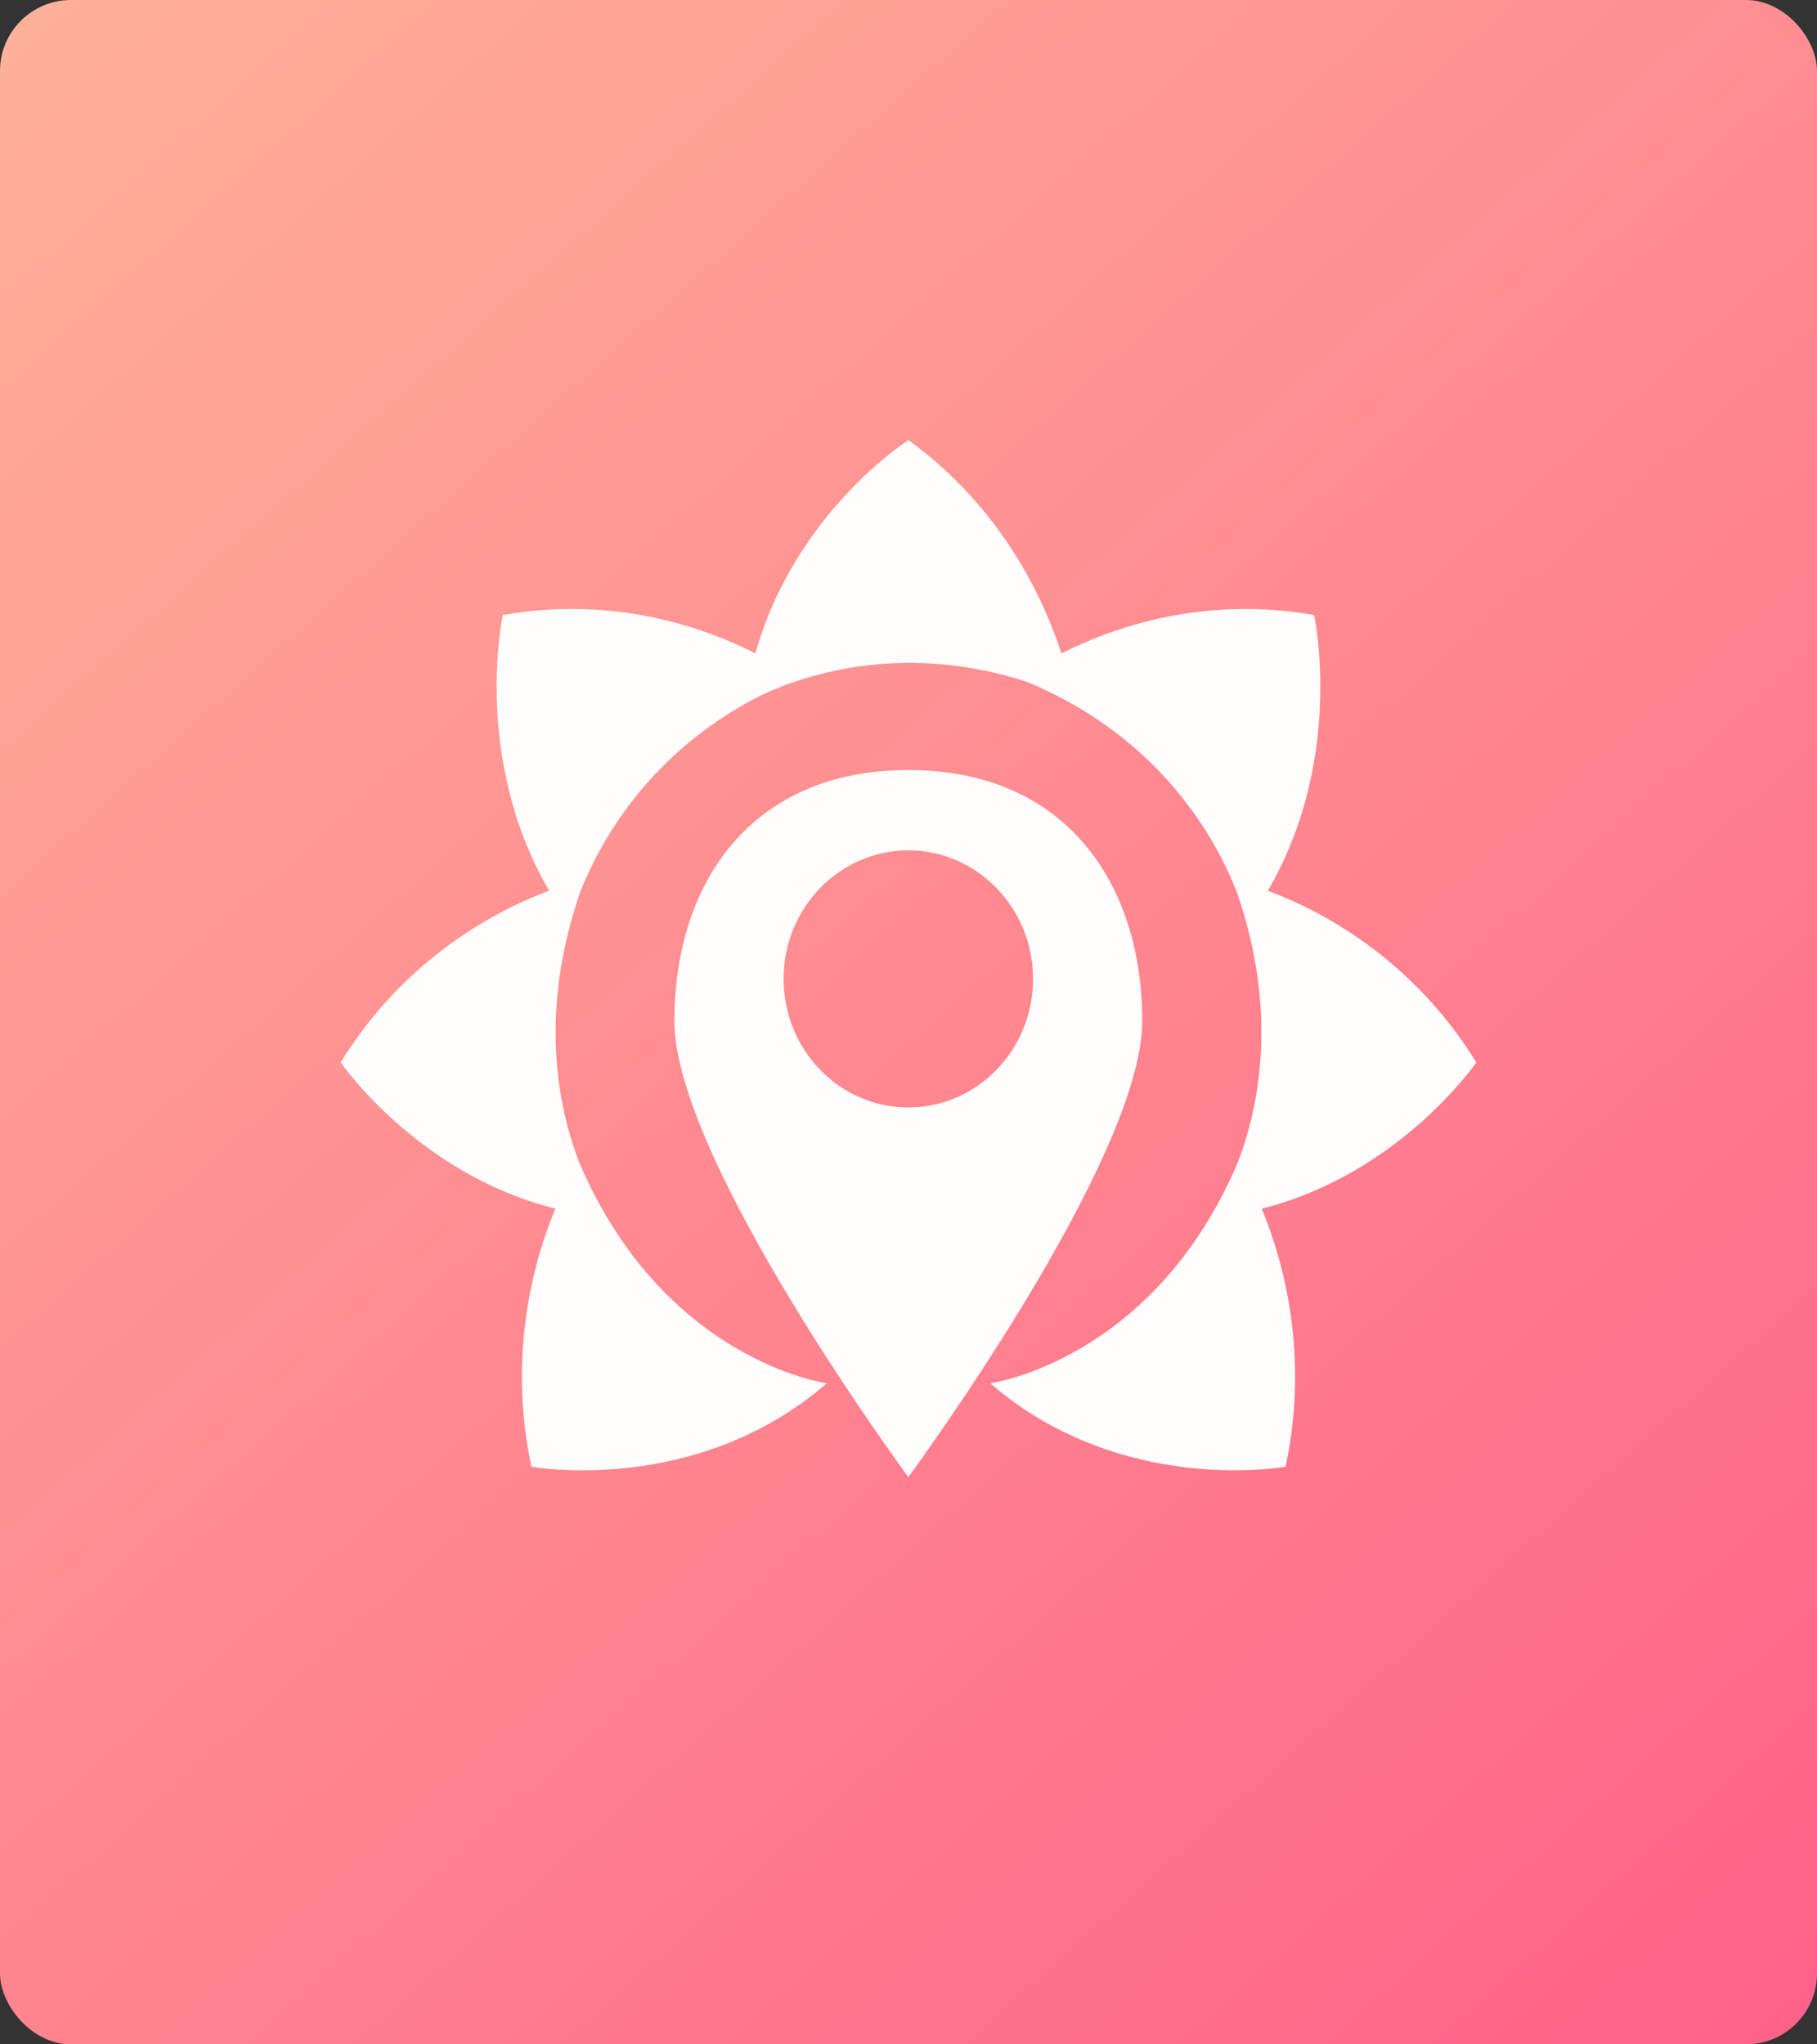 <svg width="128" height="144" viewBox="0 0 128 144" fill="none" xmlns="http://www.w3.org/2000/svg">
    <rect x="0" y="0" width="128" height="144" fill="#333333" stroke="none"/>
    <rect width="128" height="144" rx="5" fill="url(#paint0_linear)"/>
    <g clip-path="url(#clip0)">
        <path d="M104 74.833C99.39 67.353 92.833 64.051 89.312 62.742C94.77 53.395 92.574 43.321 92.574 43.321C84.694 41.928 78.294 44.24 74.773 46.028C73.537 42.214 70.607 35.816 63.998 31C63.998 31 56.013 36.054 53.217 46.022C49.692 44.236 43.296 41.928 35.423 43.321C35.423 43.321 33.228 53.395 38.686 62.739C35.164 64.05 28.61 67.351 24 74.828C24 74.828 29.391 82.698 39.122 85.131C37.583 88.857 35.761 95.418 37.436 103.31C37.436 103.31 48.983 105.435 58.247 97.438C58.247 97.438 46.749 95.875 40.797 81.861C39.29 77.941 37.955 71.277 40.859 62.871C42.129 59.593 45.469 53.278 53.167 49.2C55.379 48.058 62.798 44.92 72.326 48.023C81.833 51.944 85.743 59.255 87.142 62.869C90.047 71.274 88.714 77.939 87.205 81.859C81.253 95.873 69.755 97.436 69.755 97.436C79.019 105.433 90.565 103.307 90.565 103.307C92.243 95.417 90.421 88.857 88.882 85.133C98.609 82.702 104 74.833 104 74.833Z" fill="#FFFEFC"/>
        <path d="M63.987 54.239C52.961 54.239 47.509 62.158 47.509 71.925C47.509 81.692 63.987 104.041 63.987 104.041C63.987 104.041 80.465 81.694 80.465 71.925C80.465 62.156 75.013 54.239 63.987 54.239ZM63.987 78.008C59.134 78.008 55.199 73.953 55.199 68.952C55.199 63.952 59.134 59.897 63.987 59.897C68.84 59.897 72.775 63.952 72.775 68.952C72.775 73.953 68.838 78.008 63.987 78.008Z" fill="#FFFEFC"/>
    </g>
    <defs>
        <linearGradient id="paint0_linear" x1="128" y1="144" x2="4.76837e-07" y2="-4.23855e-07" gradientUnits="userSpaceOnUse">
            <stop stop-color="#FF6188"/>
            <stop offset="1" stop-color="#FFB199"/>
        </linearGradient>
        <clipPath id="clip0">
            <rect width="80" height="73.041" fill="white" transform="translate(24 31)"/>
        </clipPath>
    </defs>
</svg>

